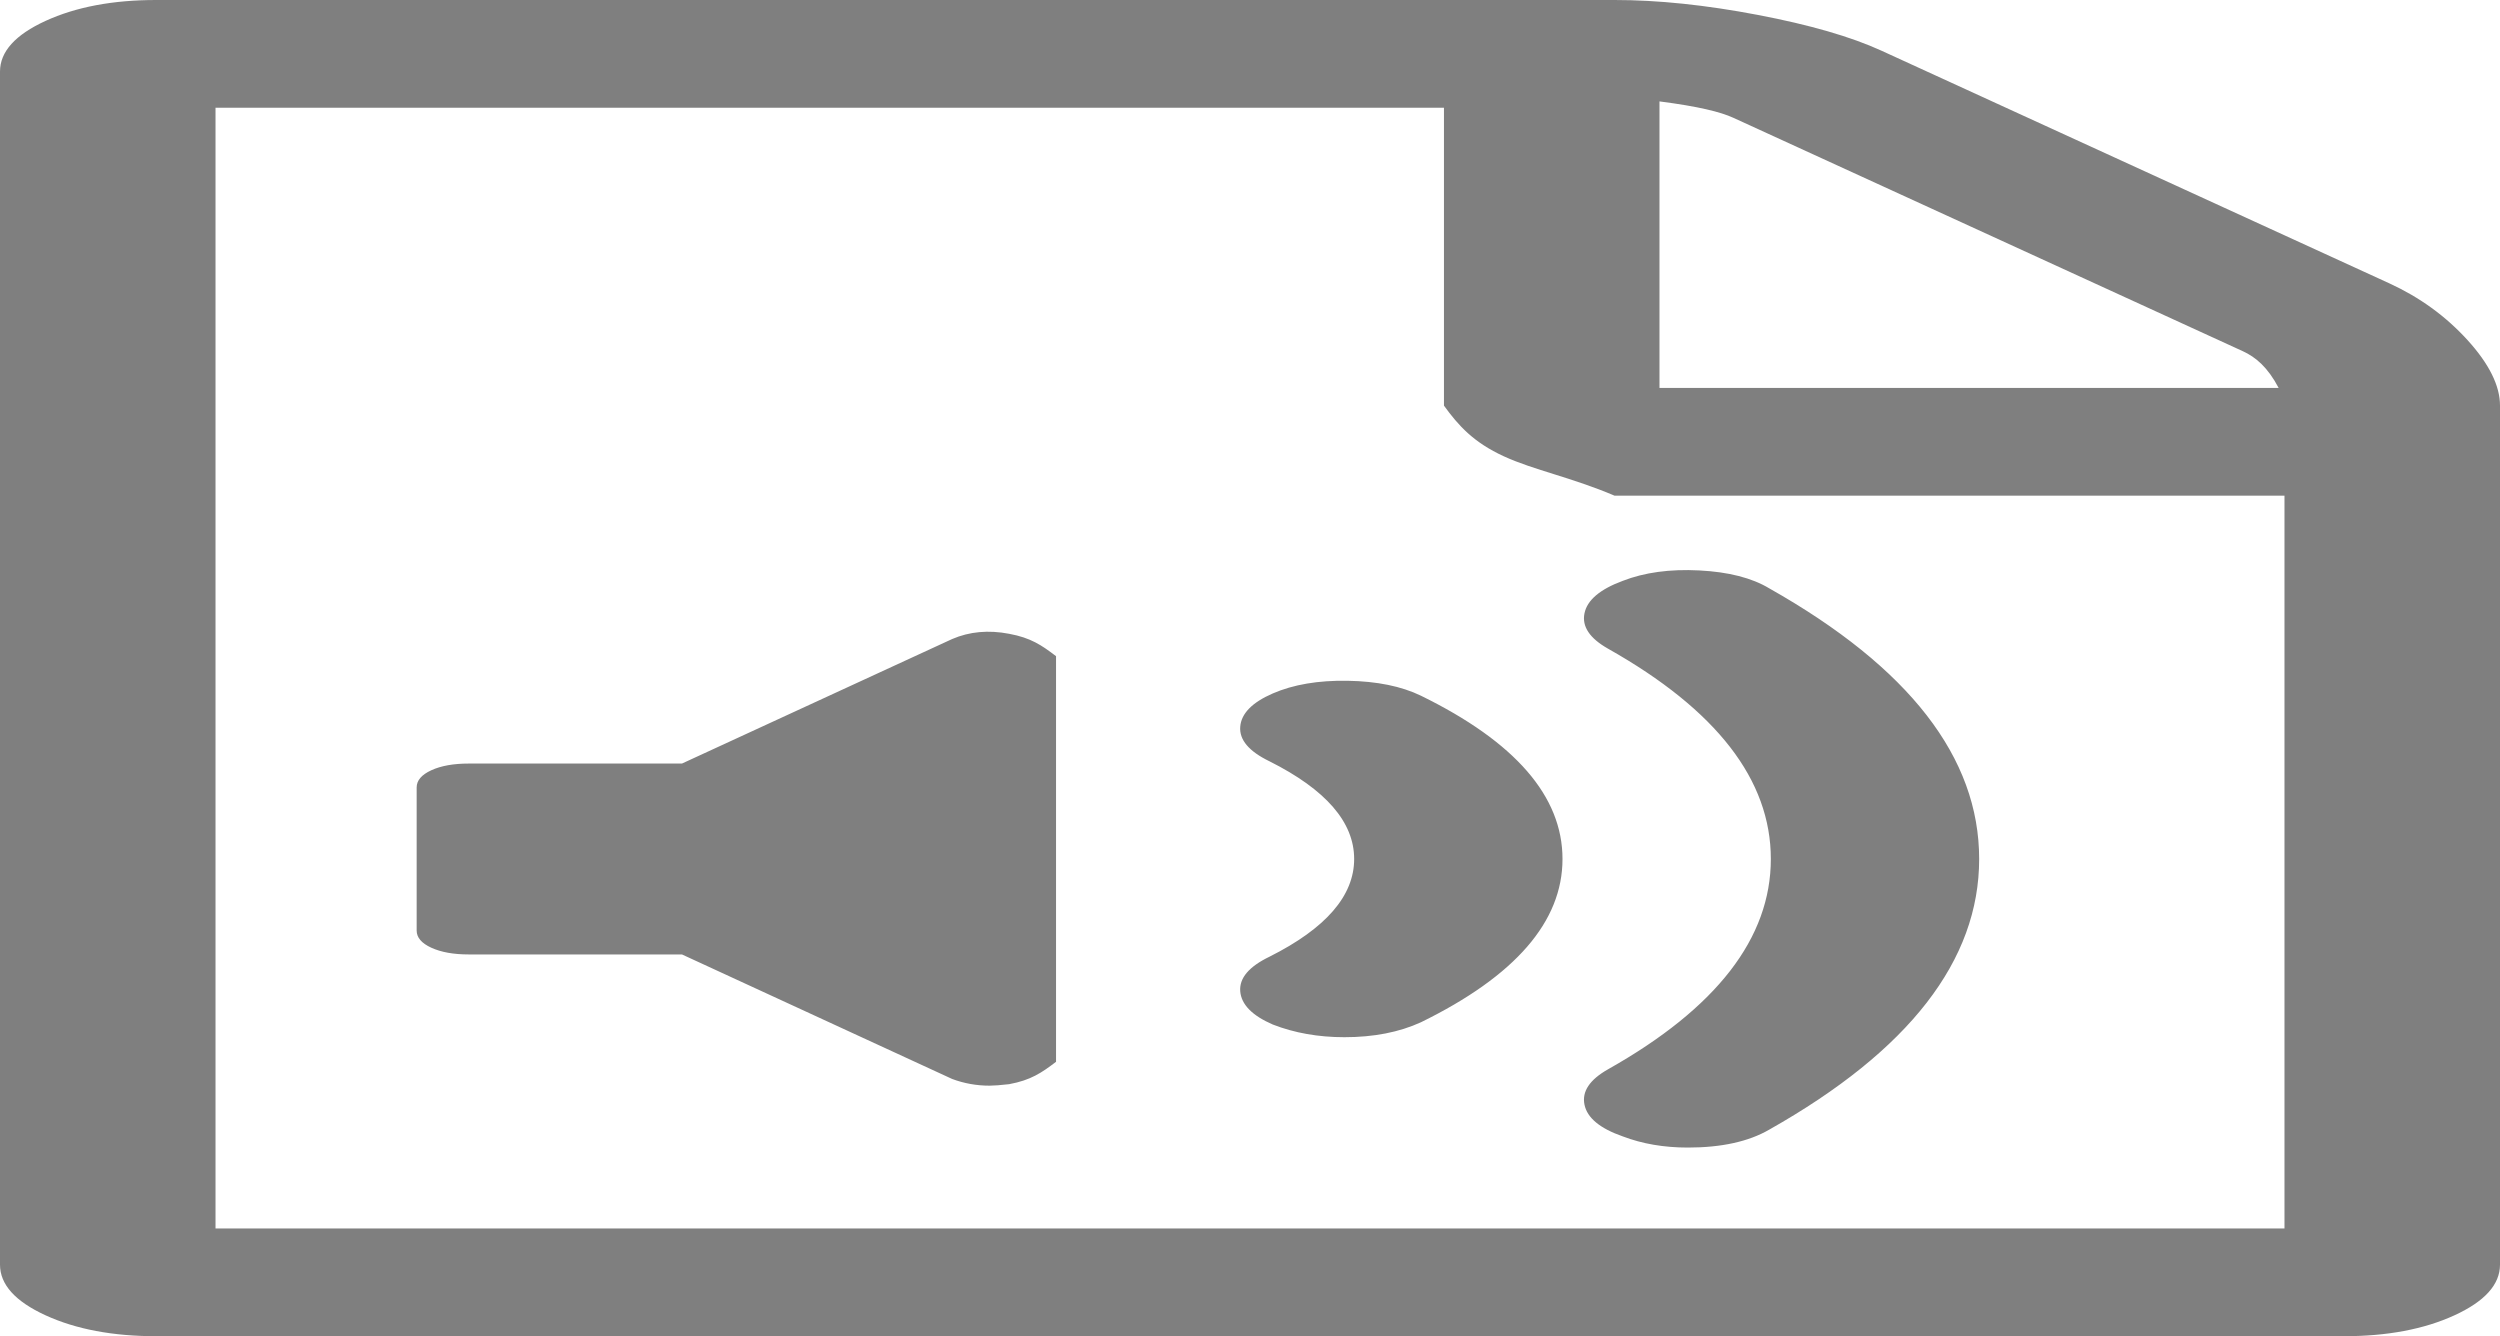 ﻿<?xml version="1.0" encoding="utf-8"?>
<svg version="1.1" xmlns:xlink="http://www.w3.org/1999/xlink" width="116px" height="62px" xmlns="http://www.w3.org/2000/svg">
  <g transform="matrix(1 0 0 1 -206 -327 )">
    <path d="M 87.302 2.353  L 110.865 13.147  C 112.274 13.793  113.483 14.67  114.49 15.777  C 115.497 16.884  116 17.899  116 18.821  L 116 58.679  C 116 59.601  115.295 60.385  113.885 61.031  C 112.476 61.677  110.764 62  108.75 62  L 7.25 62  C 5.236 62  3.524 61.677  2.115 61.031  C 0.705 60.385  0 59.601  0 58.679  L 0 3.321  C 0 2.399  0.705 1.615  2.115 0.969  C 3.524 0.323  5.236 0  7.25 0  L 74.917 0  C 76.931 0  79.146 0.231  81.562 0.692  C 83.979 1.153  85.892 1.707  87.302 2.353  Z M 80.43 5.467  C 79.826 5.19  78.793 4.936  77 4.705  L 77 18  L 105.729 18  C 105.226 17.045  104.672 16.573  104.068 16.296  L 80.43 5.467  Z M 10 57  L 106 57  L 106 23  L 74.917 23  C 72.903 22.143  71.191 21.82  69.781 21.174  C 68.372 20.528  67.667 19.744  67 18.821  L 67 5  L 10 5  L 10 57  Z M 44.18 29.651  C 44.985 29.305  45.866 29.224  46.823 29.408  C 47.83 29.593  48.333 29.939  49 30.446  L 49 49.268  C 48.333 49.775  47.83 50.121  46.823 50.306  C 46.42 50.352  46.118 50.375  45.917 50.375  C 45.312 50.375  44.734 50.271  44.18 50.064  L 31.643 44.286  L 21.75 44.286  C 21.045 44.286  20.466 44.182  20.013 43.974  C 19.56 43.767  19.333 43.501  19.333 43.179  L 19.333 36.536  C 19.333 36.213  19.56 35.948  20.013 35.74  C 20.466 35.532  21.045 35.429  21.75 35.429  L 31.643 35.429  L 44.18 29.651  Z M 75.294 52.728  C 76.201 53.074  77.207 53.247  78.315 53.247  C 79.876 53.247  81.135 52.97  82.091 52.416  C 88.586 48.749  91.833 44.562  91.833 39.857  C 91.833 35.152  88.586 30.965  82.091 27.298  C 81.286 26.814  80.203 26.537  78.844 26.468  C 77.484 26.398  76.301 26.56  75.294 26.952  C 74.237 27.344  73.645 27.846  73.52 28.457  C 73.394 29.068  73.759 29.616  74.615 30.1  C 79.649 32.938  82.167 36.19  82.167 39.857  C 82.167 43.525  79.649 46.777  74.615 49.614  C 73.759 50.098  73.394 50.646  73.52 51.257  C 73.645 51.868  74.237 52.359  75.294 52.728  Z M 59.057 47.538  C 60.064 47.93  61.172 48.126  62.38 48.126  C 63.74 48.126  64.923 47.895  65.93 47.434  C 70.31 45.289  72.5 42.763  72.5 39.857  C 72.5 36.951  70.31 34.425  65.93 32.28  C 65.023 31.842  63.891 31.611  62.531 31.588  C 61.172 31.565  60.014 31.761  59.057 32.176  C 58.101 32.592  57.597 33.105  57.547 33.716  C 57.497 34.327  57.95 34.863  58.906 35.325  C 61.524 36.64  62.833 38.15  62.833 39.857  C 62.833 41.564  61.524 43.075  58.906 44.39  C 57.95 44.851  57.497 45.387  57.547 45.998  C 57.597 46.61  58.101 47.123  59.057 47.538  Z " fill-rule="nonzero" fill="#7f7f7f" stroke="none" transform="matrix(1 0 0 1 206 327 )" />
  </g>
</svg>